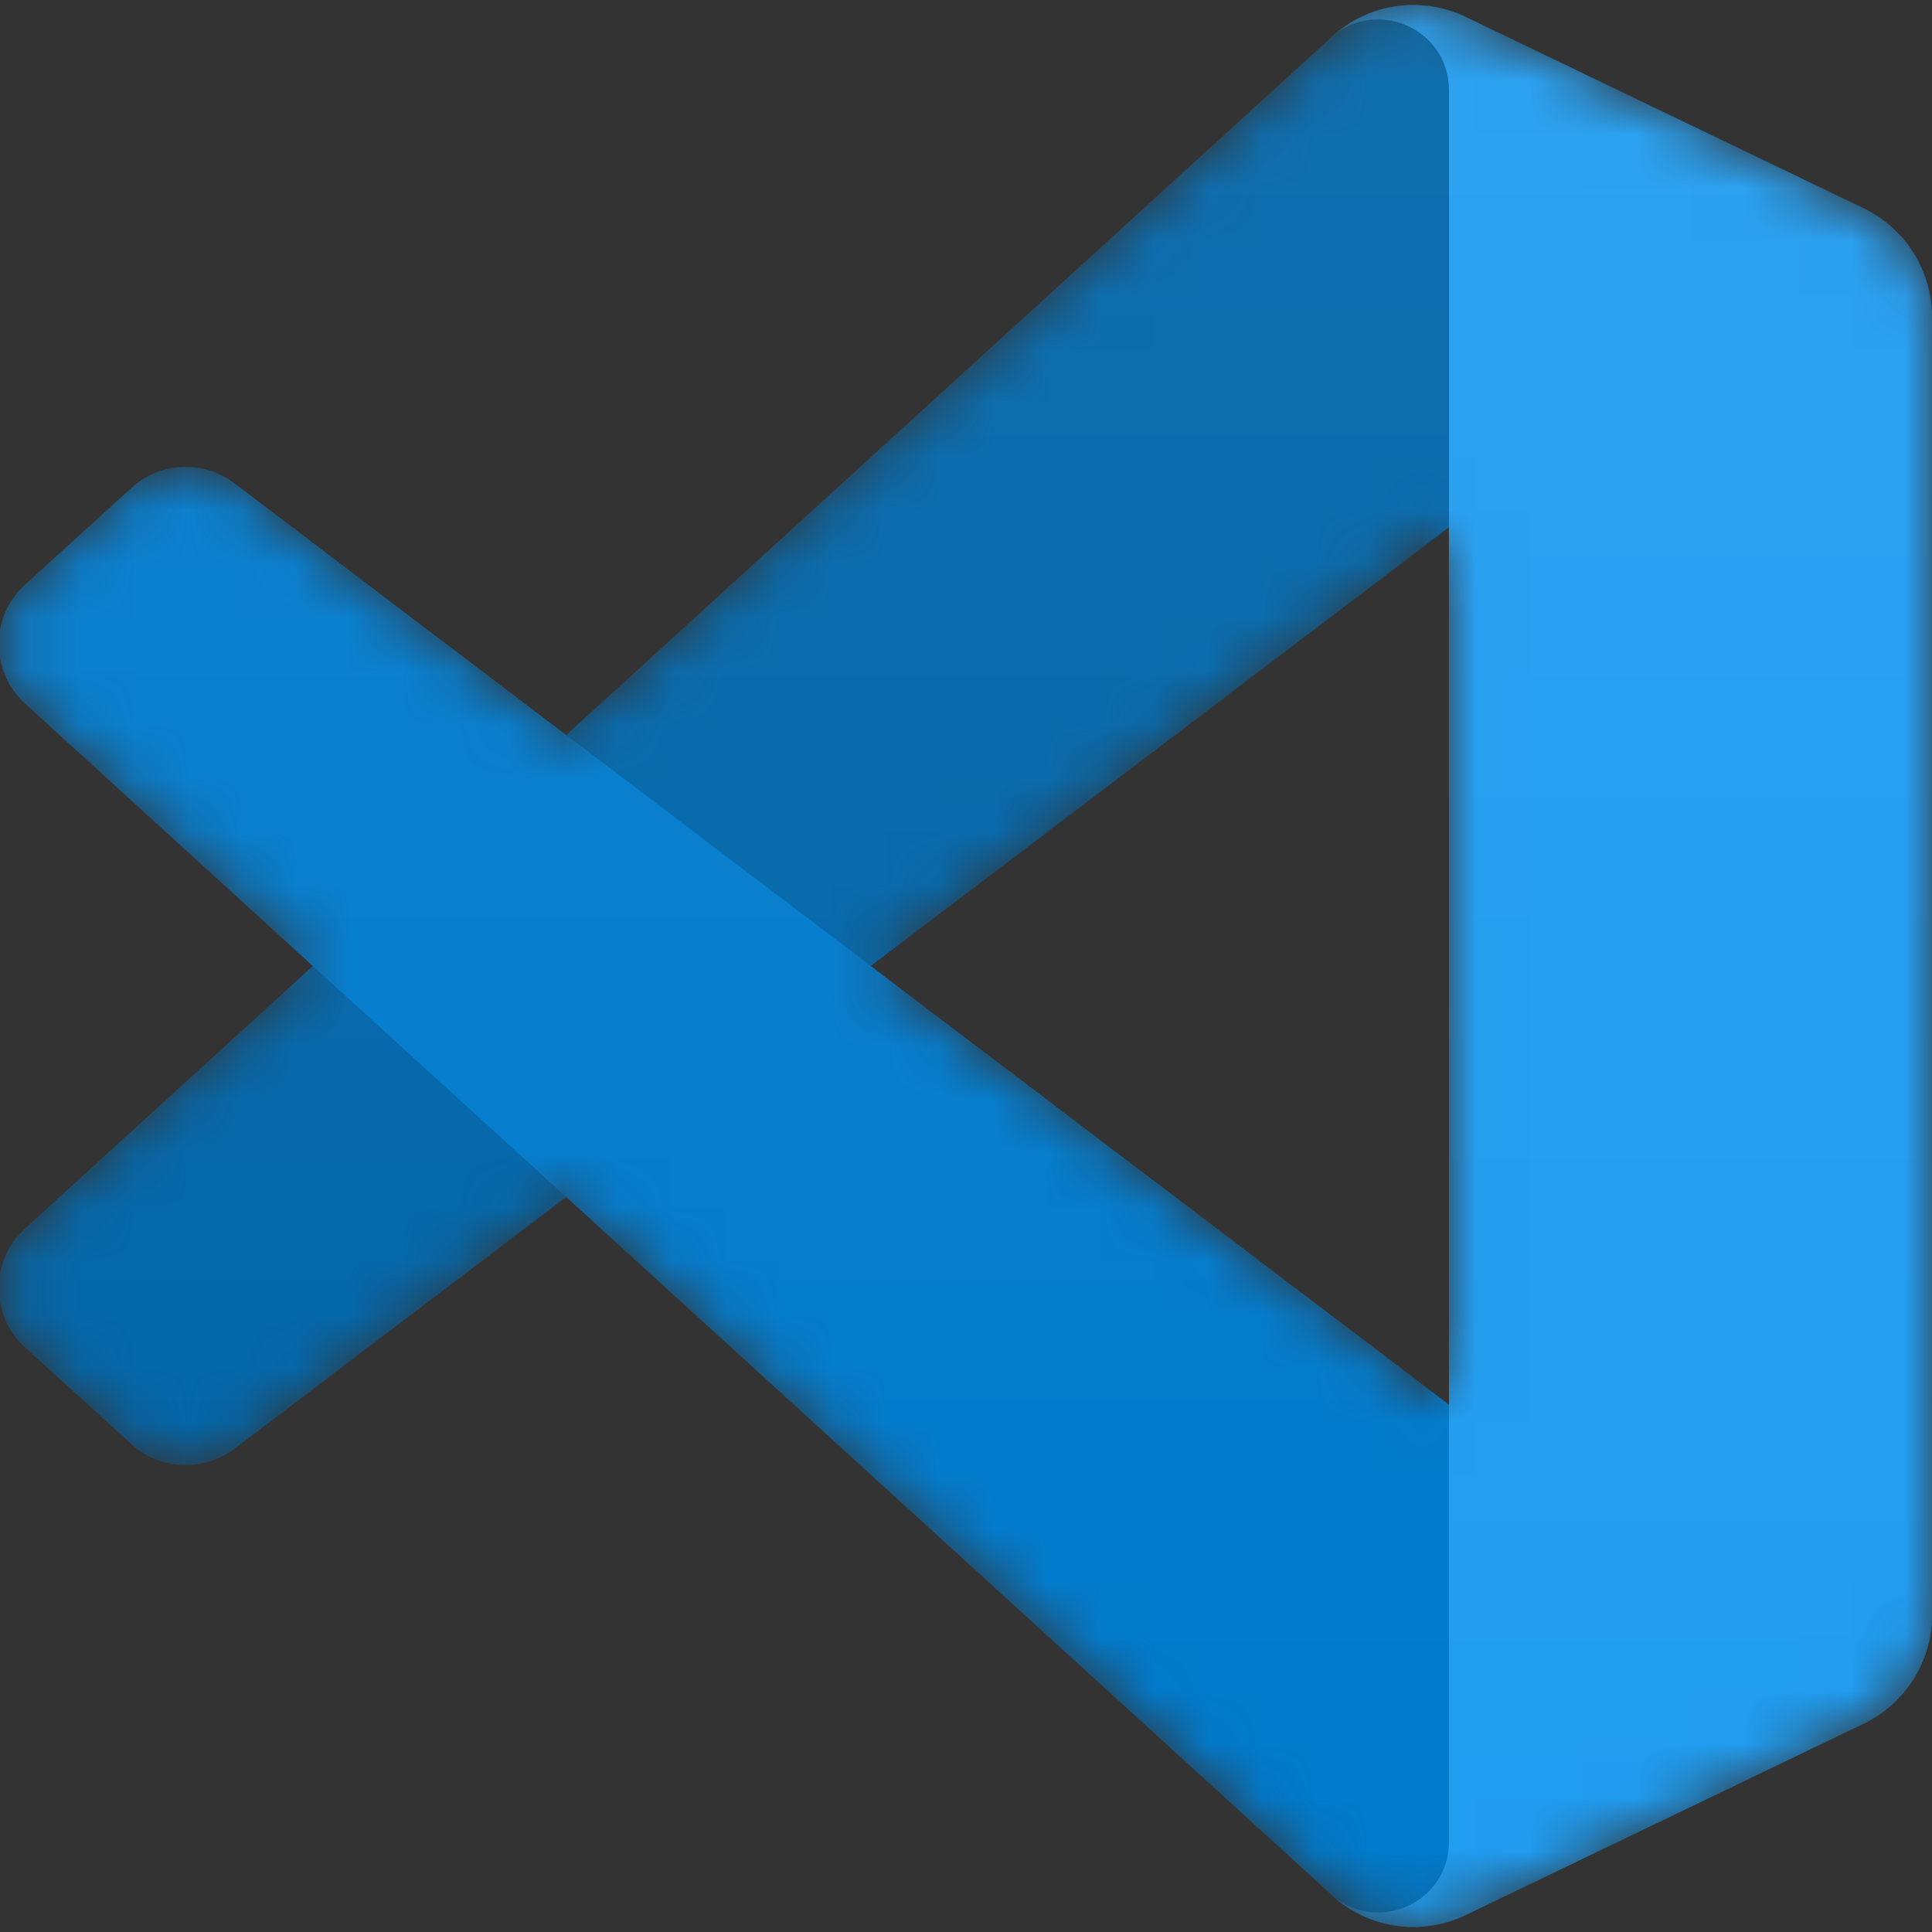 <svg width="36" height="36" viewBox="0 0 36 36" fill="none" xmlns="http://www.w3.org/2000/svg">
<rect x="0" y="0" width="36" height="36" fill="#333333" stroke="none"/>
<mask id="mask0" mask-type="alpha" maskUnits="userSpaceOnUse" x="0" y="0" width="36" height="36">
<path fill-rule="evenodd" clip-rule="evenodd" d="M25.528 35.754C26.094 35.975 26.741 35.961 27.314 35.685L34.726 32.119C35.505 31.745 36 30.956 36 30.091V5.909C36 5.044 35.505 4.257 34.726 3.881L27.314 0.315C26.563 -0.046 25.684 0.042 25.024 0.522C24.93 0.591 24.84 0.667 24.756 0.751L10.568 13.695L4.388 9.003C3.812 8.565 3.008 8.602 2.474 9.089L0.491 10.891C-0.163 11.486 -0.163 12.514 0.489 13.109L5.849 18L0.489 22.89C-0.163 23.486 -0.163 24.514 0.491 25.109L2.474 26.911C3.008 27.398 3.812 27.433 4.388 26.997L10.568 22.306L24.757 35.251C24.982 35.474 25.245 35.644 25.528 35.754ZM27.006 9.828L16.239 18L27.006 26.173V9.828Z" fill="white"/>
</mask>
<g mask="url(#mask0)">
<path d="M34.726 3.887L27.308 0.315C26.45 -0.098 25.424 0.076 24.75 0.75L0.467 22.89C-0.186 23.486 -0.186 24.514 0.468 25.109L2.451 26.911C2.985 27.398 3.791 27.433 4.366 26.997L33.609 4.814C34.591 4.07 36 4.769 36 6V5.915C36 5.05 35.505 4.261 34.726 3.887Z" fill="#0065A9"/>
<path d="M34.726 32.113L27.308 35.685C26.45 36.098 25.424 35.924 24.75 35.251L0.467 13.111C-0.186 12.516 -0.186 11.486 0.468 10.893L2.451 9.09C2.985 8.603 3.791 8.568 4.366 9.004L33.609 31.186C34.591 31.93 36 31.231 36 30V30.085C36 30.95 35.505 31.739 34.726 32.113Z" fill="#007ACC"/>
<path d="M27.309 35.685C26.45 36.098 25.425 35.924 24.75 35.249C25.58 36.079 27 35.491 27 34.317V1.682C27 0.508 25.58 -0.08 24.75 0.75C25.424 0.076 26.45 -0.098 27.309 0.314L34.726 3.88C35.505 4.255 36.001 5.043 36.001 5.908V30.091C36.001 30.956 35.506 31.743 34.726 32.119L27.309 35.685Z" fill="#1F9CF0"/>
<g opacity="0.25">
<path opacity="0.25" fill-rule="evenodd" clip-rule="evenodd" d="M25.507 35.754C26.073 35.975 26.72 35.961 27.293 35.685L34.705 32.119C35.484 31.745 35.979 30.956 35.979 30.091V5.909C35.979 5.044 35.484 4.257 34.705 3.881L27.293 0.315C26.542 -0.046 25.663 0.042 25.003 0.522C24.909 0.591 24.819 0.667 24.735 0.751L10.546 13.695L4.365 9.003C3.79 8.566 2.985 8.602 2.451 9.089L0.468 10.891C-0.186 11.486 -0.186 12.514 0.467 13.111L5.827 18L0.467 22.89C-0.186 23.486 -0.186 24.514 0.468 25.109L2.451 26.911C2.985 27.398 3.79 27.433 4.365 26.997L10.546 22.306L24.735 35.251C24.959 35.474 25.223 35.644 25.507 35.754ZM26.983 9.828L16.217 18L26.983 26.173V9.828Z" fill="url(#paint0_linear)"/>
</g>
</g>
<defs>
<linearGradient id="paint0_linear" x1="17.978" y1="0.093" x2="17.978" y2="35.907" gradientUnits="userSpaceOnUse">
<stop stop-color="white"/>
<stop offset="1" stop-color="white" stop-opacity="0"/>
</linearGradient>
</defs>
</svg>
